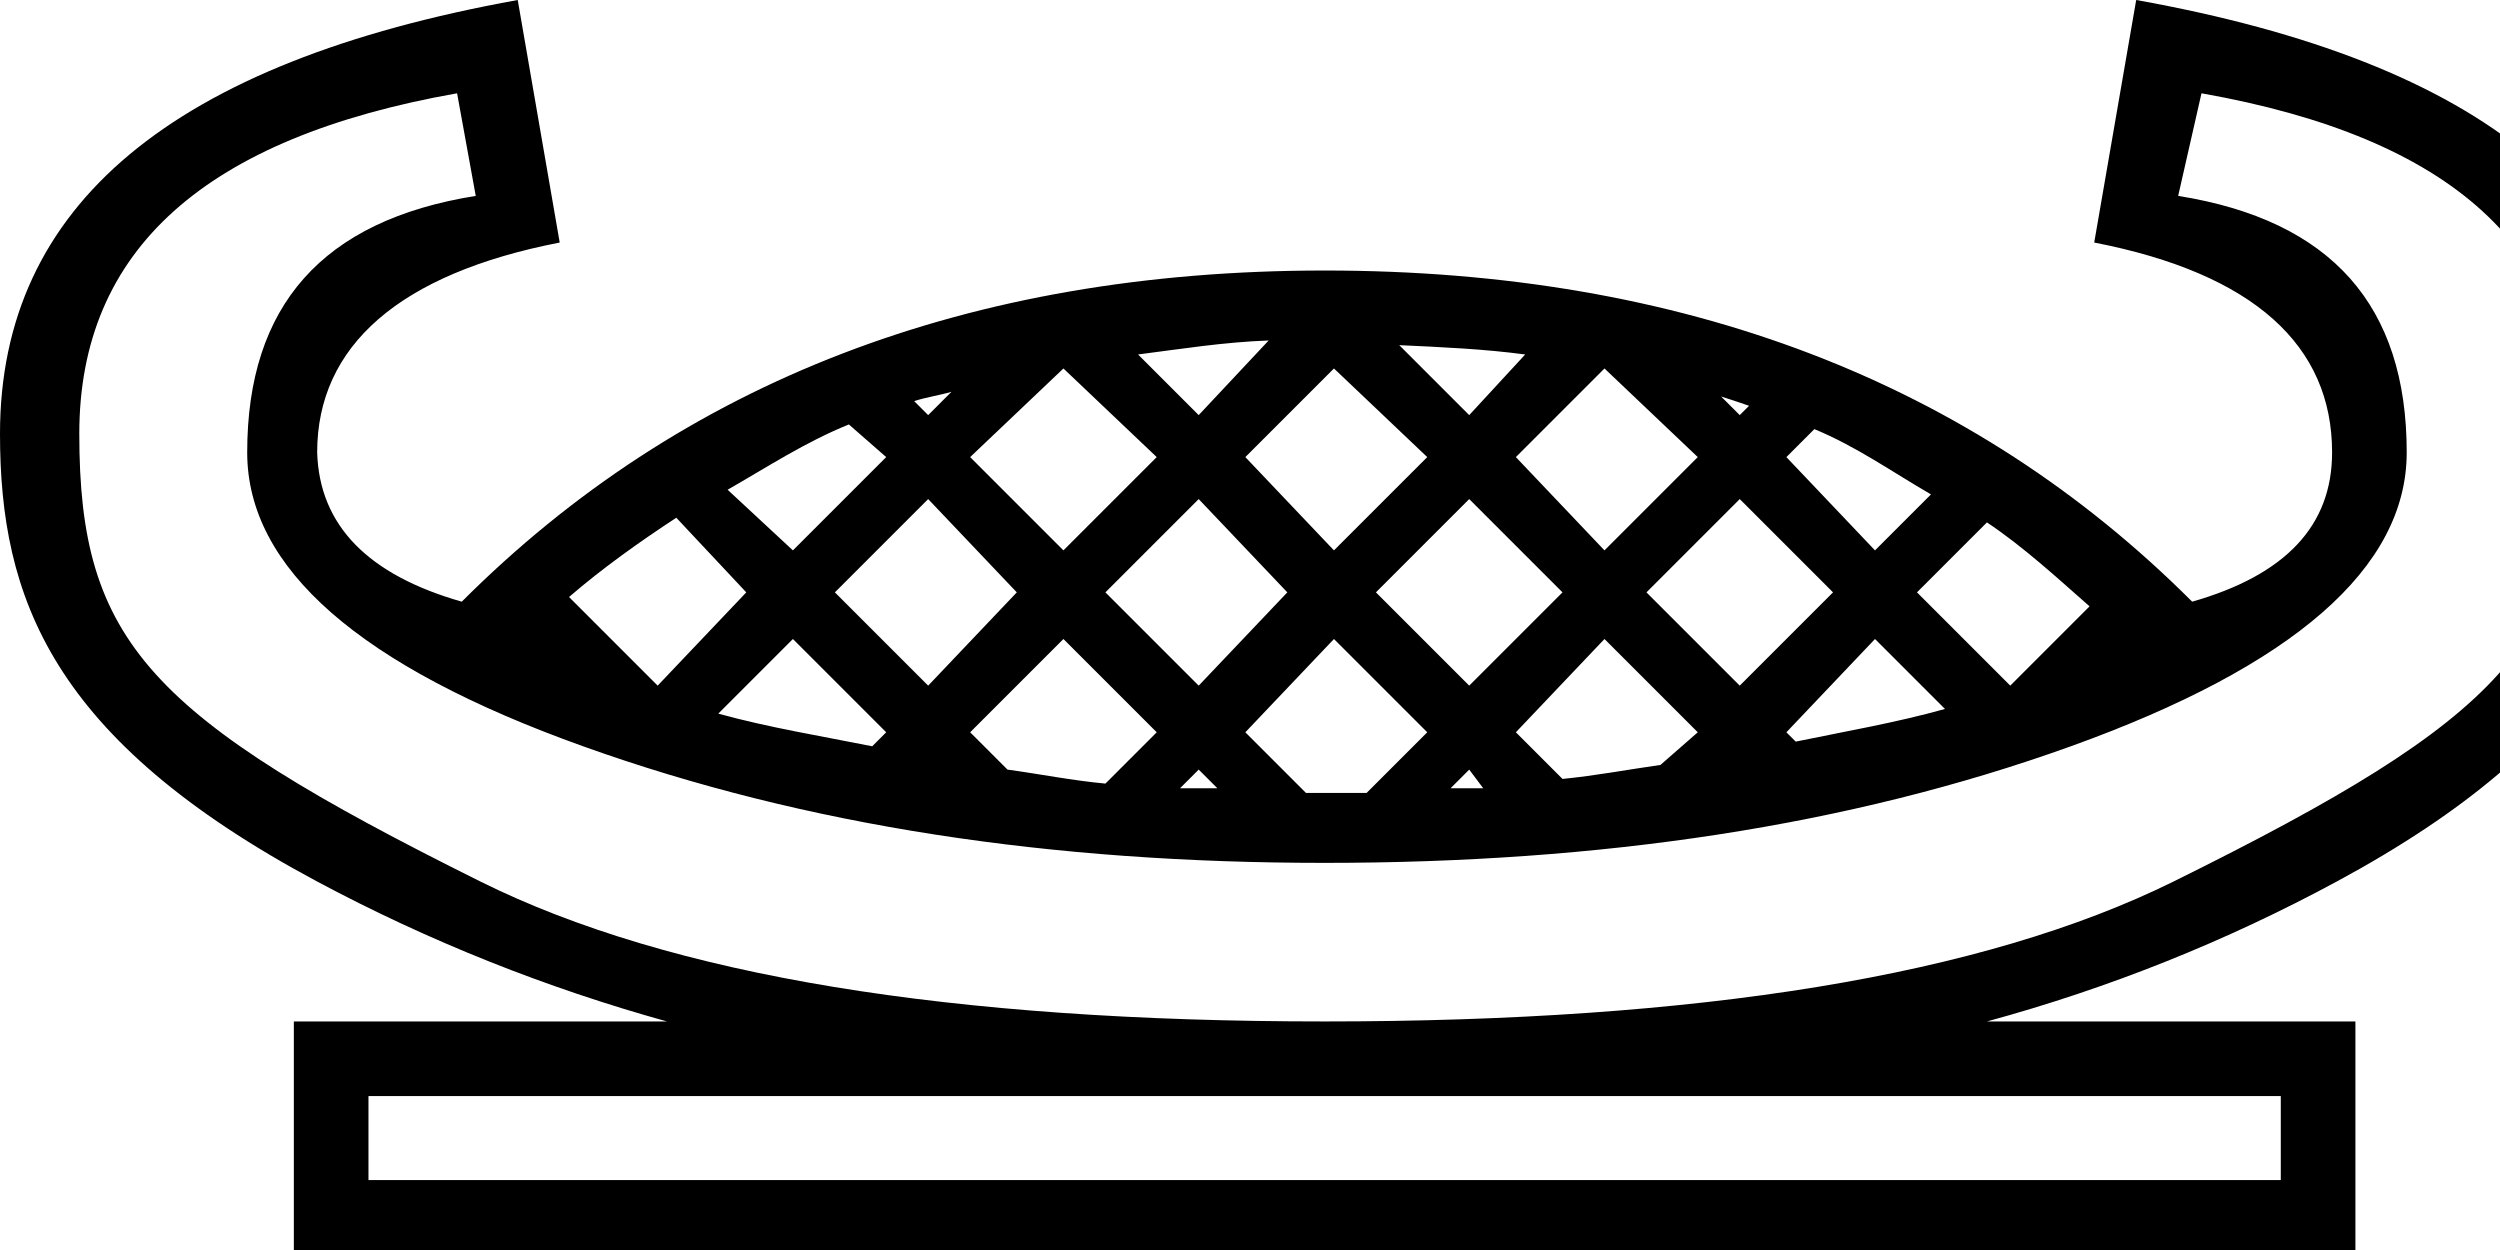 <?xml version="1.0" encoding="UTF-8" standalone="no"?>
<svg
   width="2000"
   height="1000"
   version="1.1"
   id="svg1"
   sodipodi:docname="P4C.svg"
   inkscape:version="1.4.2 (f4327f4, 2025-05-13)"
   xmlns:inkscape="http://www.inkscape.org/namespaces/inkscape"
   xmlns:sodipodi="http://sodipodi.sourceforge.net/DTD/sodipodi-0.dtd"
   xmlns="http://www.w3.org/2000/svg"
   xmlns:svg="http://www.w3.org/2000/svg">
  <defs
     id="defs1" />
  <sodipodi:namedview
     id="namedview1"
     pagecolor="#ffffff"
     bordercolor="#666666"
     borderopacity="1.0"
     inkscape:showpageshadow="2"
     inkscape:pageopacity="0.0"
     inkscape:pagecheckerboard="0"
     inkscape:deskcolor="#d1d1d1"
     inkscape:zoom="0.49544615"
     inkscape:cx="1302.8661"
     inkscape:cy="221.01292"
     inkscape:window-width="1680"
     inkscape:window-height="998"
     inkscape:window-x="-8"
     inkscape:window-y="-8"
     inkscape:window-maximized="1"
     inkscape:current-layer="svg1" />
  <path
     id="path1"
     style="fill:#000000;stroke:none;stroke-width:1"
     d="M 414.18,0 C 138.537,49.794 0,163.846 0,347.016 c 0,130.916 40.941,244.44 253.73,358.209 89.806,48.015 183.821,85.264 279.852,111.939 H 235.074 V 1000 H 1884.328 V 817.164 H 1589.553 C 1687.361,790.489 1780.485,753.24 1869.402,705.225 2079.701,591.663 2126.865,475.941 2126.865,347.016 2126.865,163.846 1986.376,49.794 1708.955,0 l -33.582,194.029 c 128.041,24.897 190.299,82.55 190.299,167.91 0,58.685 -37.251,98.064 -111.941,119.404 -176.056,-176.056 -407.716,-264.926 -694.029,-264.926 -284.535,0 -514.243,88.87 -690.299,264.926 -74.69,-21.34 -113.894,-60.719 -115.672,-119.404 0,-85.36 65.991,-143.013 194.031,-167.91 z m -48.508,74.627 14.926,82.09 c -122.706,19.562 -182.836,87.852 -182.836,205.223 0,92.474 89.933,171.056 268.656,235.076 178.723,64.02 374.547,93.283 593.283,93.283 220.514,0 419.181,-29.263 597.016,-93.283 177.834,-64.02 268.656,-142.602 268.656,-235.076 0,-117.371 -60.13,-185.661 -182.836,-205.223 l 18.656,-82.09 c 200.953,35.567 298.508,124.786 298.508,272.389 0,165.777 -55.197,226.905 -320.895,358.209 -152.937,75.58 -380.344,111.939 -679.105,111.939 -298.761,0 -523.325,-36.36 -675.373,-111.939 C 119.125,573.399 63.434,513.641 63.434,347.016 63.434,199.413 164.719,110.194 365.672,74.627 Z m 649.254,197.762 -55.971,59.701 -48.508,-48.508 c 33.93,-4.346 68.596,-9.911 104.479,-11.193 z m 104.477,3.73 c 34.133,1.571 68.411,3.119 100.746,7.463 l -44.775,48.508 z m -268.656,18.656 74.627,70.896 -74.627,74.627 -74.627,-74.627 z m 216.418,0 74.627,70.896 -74.627,74.627 -70.895,-74.627 z m 216.418,0 74.627,70.896 -74.627,74.627 -70.894,-74.627 z m -522.389,18.658 -18.656,18.656 -11.193,-11.195 c 9.432,-3.123 20.229,-4.635 29.85,-7.461 z m 615.672,3.73 c 7.347,2.284 15.156,5.004 22.389,7.463 l -7.463,7.463 z m -697.762,22.389 29.852,26.119 -74.627,74.627 -52.238,-48.508 c 31.761,-18.183 62.529,-38.329 97.014,-52.238 z m 772.389,3.73 c 33.519,13.854 62.393,34.33 93.283,52.238 L 1500,440.299 1429.103,365.672 Z m -708.955,55.971 70.896,74.627 -70.896,74.627 -74.627,-74.627 z m 216.418,0 70.897,74.627 -70.897,74.627 -74.627,-74.627 z m 216.418,0 74.627,74.627 -74.627,74.627 -74.627,-74.627 z m 216.418,0 74.627,74.627 -74.627,74.627 -74.627,-74.627 z m -850.746,14.926 55.971,59.701 -70.896,74.627 -70.895,-70.896 c 26.844,-23.179 56.465,-44.192 85.82,-63.432 z m 1048.508,3.73 c 29.112,19.468 55.513,43.787 82.09,67.164 l -63.434,63.434 -74.627,-74.627 z m -955.225,93.283 74.627,74.627 -11.193,11.195 c -40.845,-8.17 -83.328,-15.095 -123.135,-26.119 z m 216.418,0 74.627,74.627 -41.045,41.045 c -26.509,-2.44 -52.254,-7.637 -78.357,-11.193 l -29.852,-29.852 z m 216.418,0 74.627,74.627 -48.508,48.508 h -48.508 l -48.506,-48.508 z m 216.418,0 74.627,74.627 -29.852,26.119 c -26.128,3.72 -51.849,8.591 -78.357,11.195 l -37.312,-37.314 z m 216.418,0 55.971,55.971 c -38.839,10.885 -79.647,17.926 -119.404,26.119 l -7.463,-7.463 z m -541.045,104.479 14.926,14.926 H 944.029 Z m 216.418,0 11.193,14.926 -26.119,-0.002 z M 294.775,876.865 H 1824.627 V 944.029 H 294.775 Z"
     sodipodi:nodetypes="csscccccccsccscsccccccsssssccsssssccccccccccccccccccccccccccccccccccccccccccccccccccccccccccccccccccccccccccccccccccccccccccccccccccccccccccccccccc" />
</svg>
